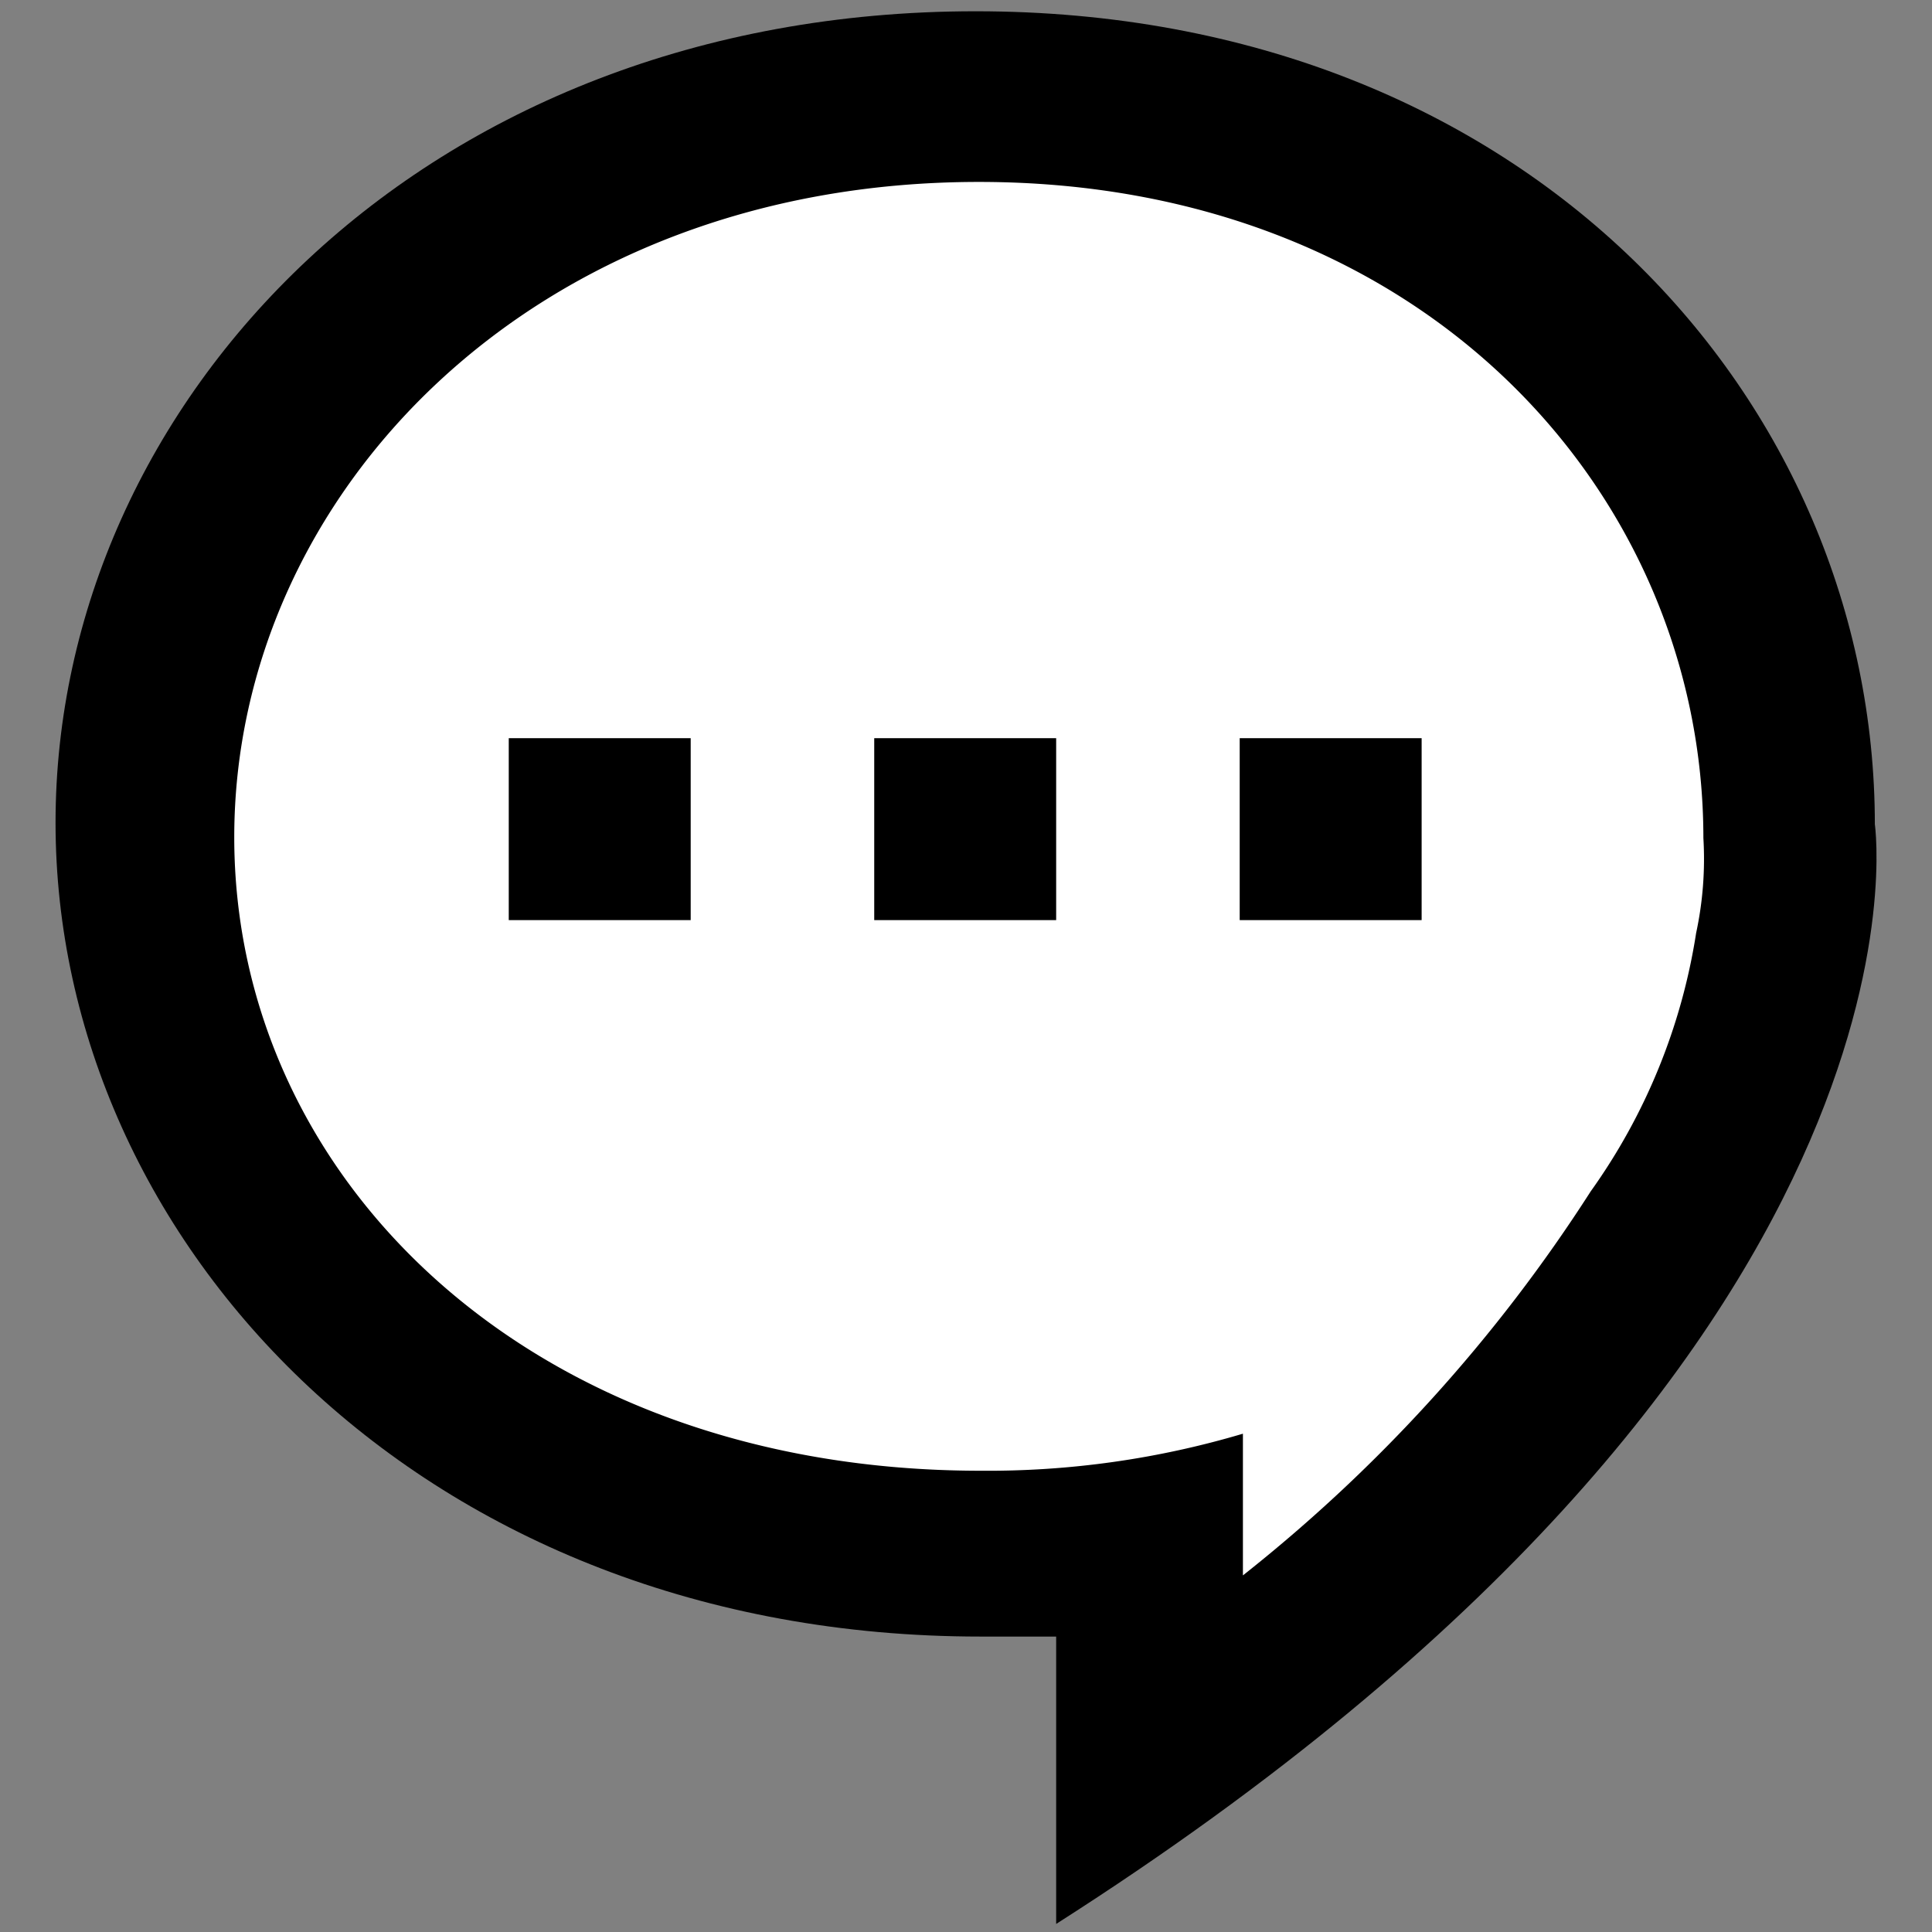 <svg id="Layer_1" data-name="Layer 1" xmlns="http://www.w3.org/2000/svg" viewBox="0 0 24 24"><rect x="0" y="0" width="24" height="24" fill="#808080" stroke="none"/><defs><style>.cls-1{fill:#fff;}</style></defs><title>Icons</title><g id="Comment-Icon"><path d="M23.29,10.24C23.29,5,19,.14,12.12.14S.69,5,.69,10.22,5.26,20.33,12.18,20.33c.32,0,.63,0,.94,0v3.57C24.25,16.8,23.29,10.24,23.29,10.24Z"/><path class="cls-1" d="M21.07,11.59a4.37,4.37,0,0,0,.09-1.18c0-4.24-3.44-8.15-9-8.15S2.91,6.16,2.91,10.4s3.68,7.87,9.27,7.87a11.12,11.12,0,0,0,3.26-.46v1.76a19.48,19.48,0,0,0,4.32-4.77A7.49,7.49,0,0,0,21.07,11.59Z"/><rect x="6.32" y="9.17" width="2.26" height="2.26"/><rect x="10.86" y="9.17" width="2.26" height="2.26"/><rect x="15.4" y="9.17" width="2.26" height="2.26"/></g></svg>